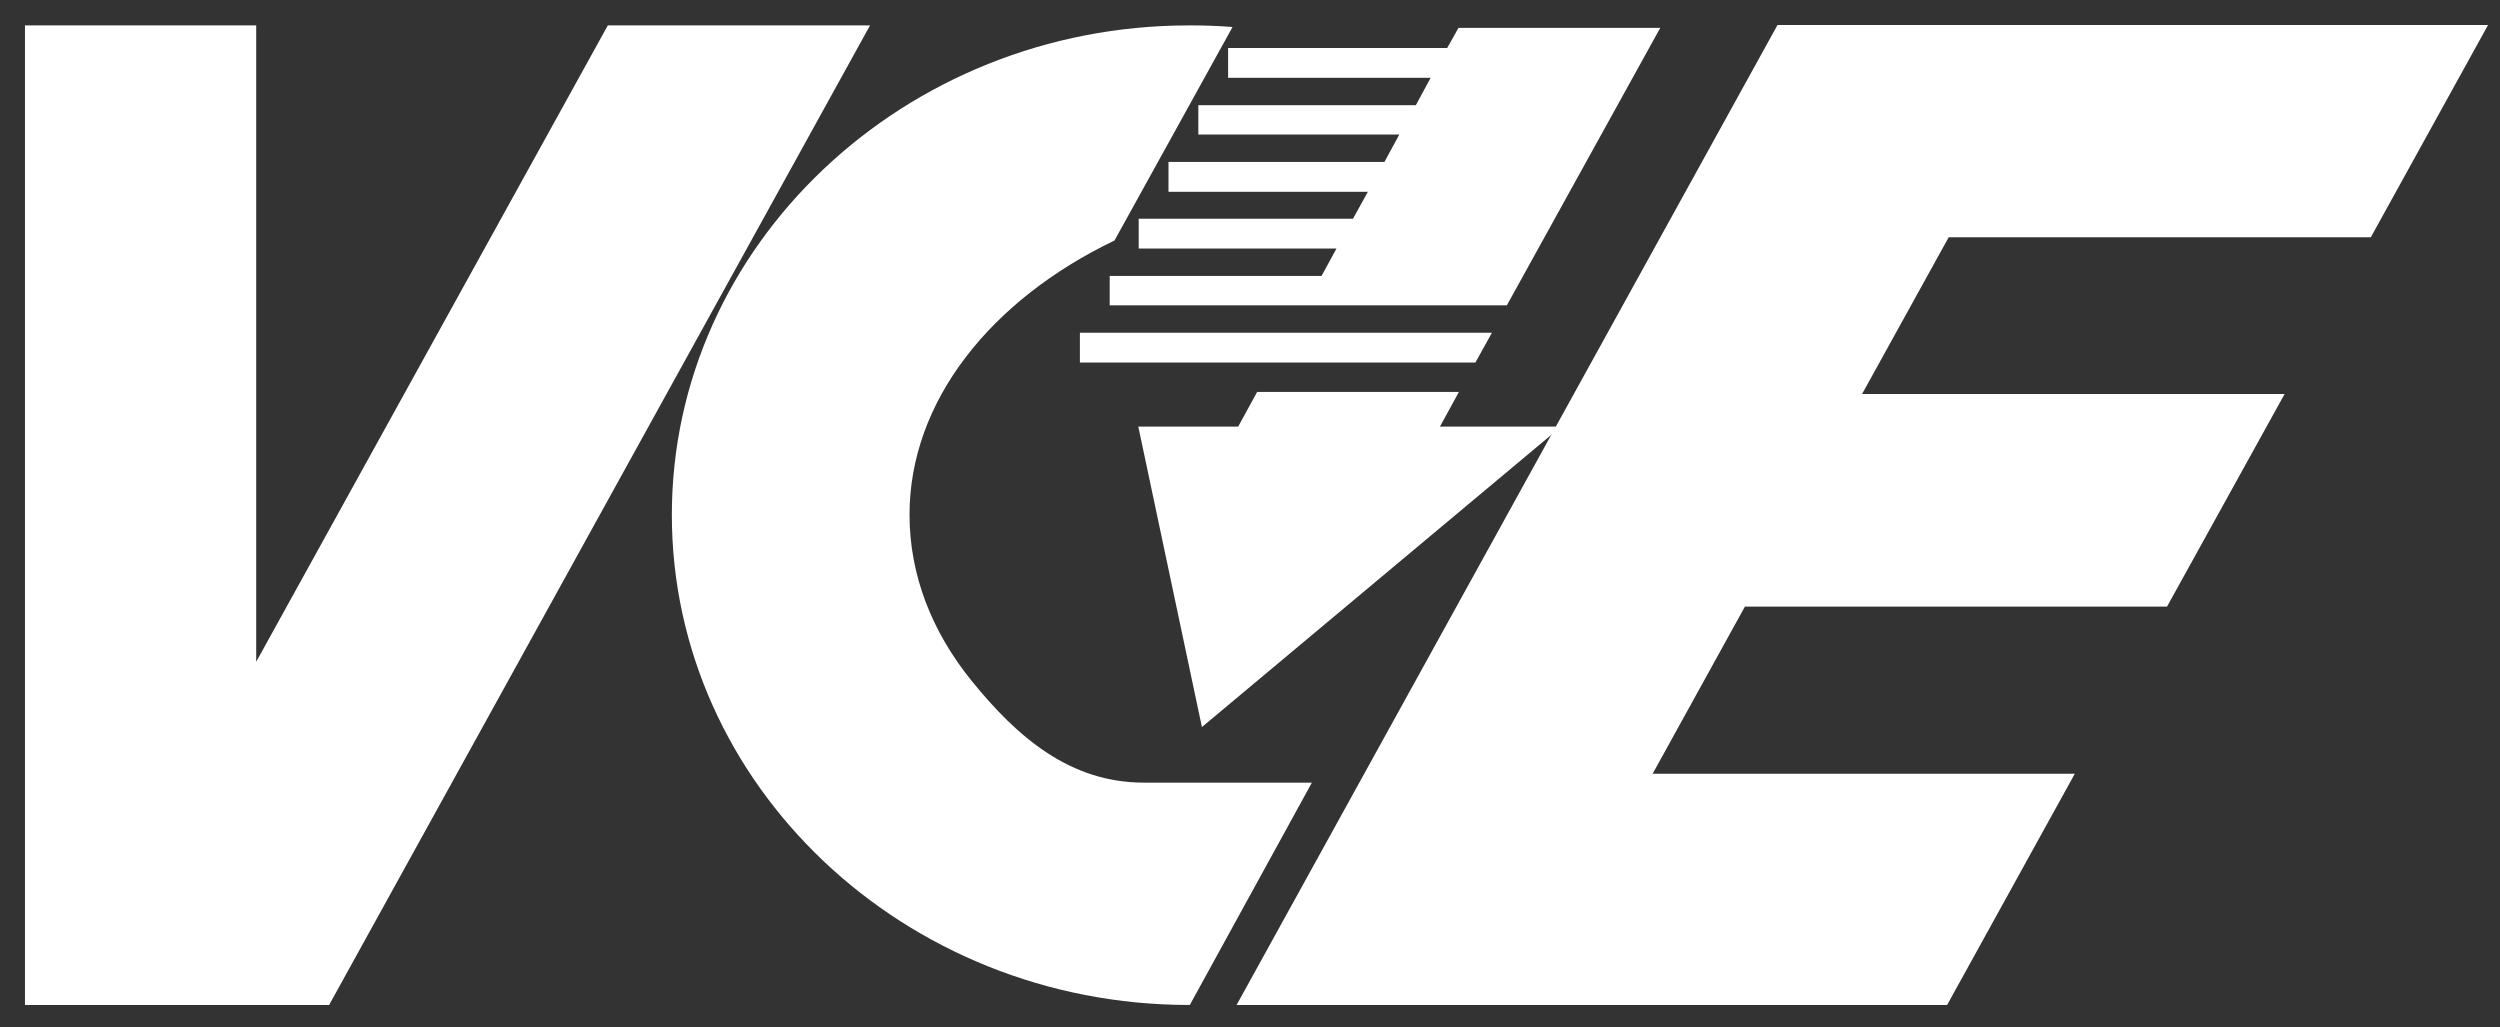 <svg width="73" height="30" viewBox="0 0 73 30" fill="none" xmlns="http://www.w3.org/2000/svg">
<rect x="0" y="0" width="73" height="30" fill="#333333" stroke="none"/>
<path fill-rule="evenodd" clip-rule="evenodd" d="M34.72 0.742C26.404 0.742 19.618 7.163 19.618 15.032C19.618 22.923 26.404 29.345 34.72 29.345H34.743L38.307 22.853H33.403C31.25 22.853 29.71 21.535 28.369 19.877C27.216 18.454 26.558 16.796 26.558 15.032C26.558 11.703 28.945 8.751 32.544 7.022L35.99 0.789C35.568 0.755 35.144 0.74 34.72 0.742Z" fill="white"/>
<path fill-rule="evenodd" clip-rule="evenodd" d="M9.61 29.346L25.405 0.742H17.748L7.481 19.324V0.742H0.729V29.346H9.61ZM36.108 29.346H56.855L60.584 22.594H48.257L50.951 17.713H63.277L66.711 11.504H54.373L56.902 6.928H69.228L72.651 0.73H51.903L36.108 29.346Z" fill="white"/>
<path fill-rule="evenodd" clip-rule="evenodd" d="M33.238 12.456H36.155L36.708 11.445H42.6L42.047 12.456H45.587L35.096 21.23L33.238 12.456ZM37.19 10.586H31.533V9.716H43.564L43.082 10.586H37.19ZM38.107 8.916H32.403V8.057H38.589L39.025 7.258H33.25V6.387H39.507L39.942 5.6H34.12V4.729H40.425L40.86 3.929H34.991V3.071H41.342L41.776 2.271H35.861V1.401H42.259L42.588 0.813H48.48L44 8.916H38.107V8.916Z" fill="white"/>
</svg>
